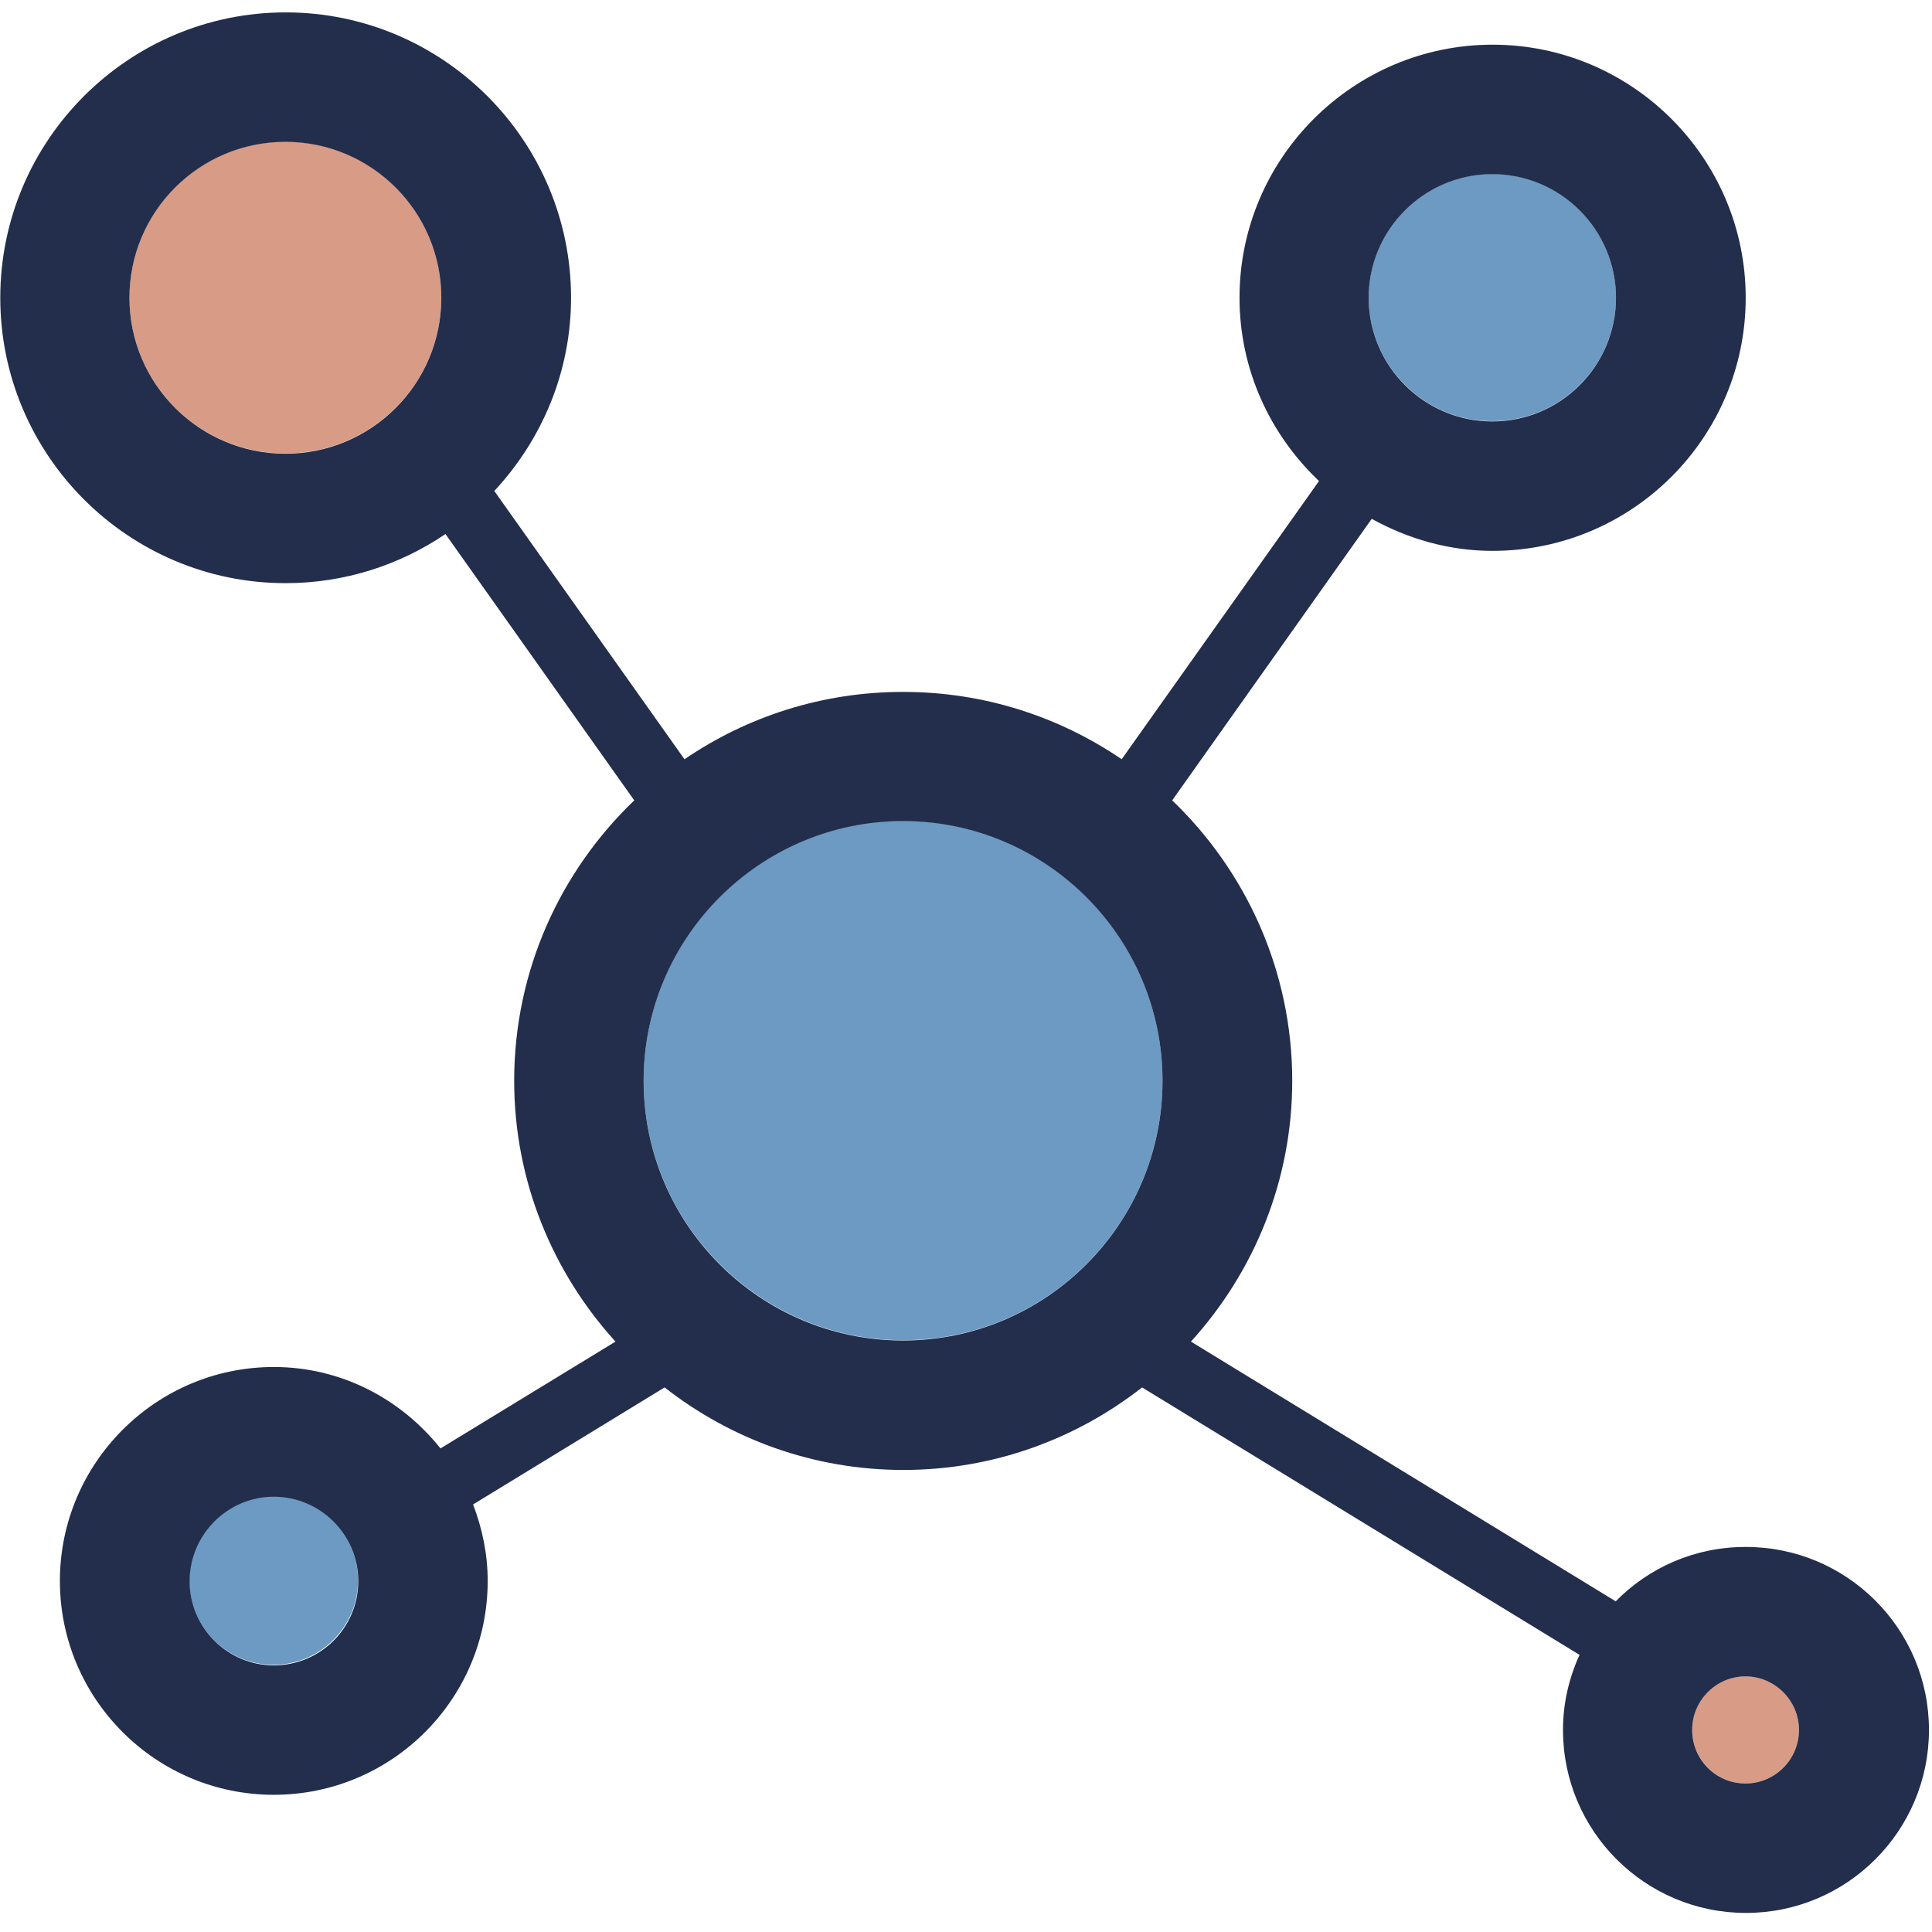 <svg width="70" height="70" viewBox="0 0 70 70" fill="none" xmlns="http://www.w3.org/2000/svg">
<path d="M12.97 57.269C12.97 55.579 11.6 54.209 9.91 54.209C8.22 54.209 6.86 55.579 6.86 57.269C6.86 58.959 8.23 60.319 9.91 60.319C11.59 60.319 12.97 58.949 12.97 57.269Z" fill="#6D9AC2"/>
<path d="M63.24 60.738C62.17 60.738 61.31 61.608 61.31 62.678C61.31 63.748 62.18 64.618 63.24 64.618C64.3 64.618 65.18 63.748 65.18 62.678C65.18 61.608 64.31 60.738 63.24 60.738Z" fill="#D89B86"/>
<path d="M54.07 15.259C56.54 15.259 58.55 13.249 58.55 10.779C58.55 8.309 56.54 6.299 54.07 6.299C51.6 6.299 49.59 8.309 49.59 10.779C49.59 13.249 51.6 15.259 54.07 15.259Z" fill="#6D9AC2"/>
<path d="M15.99 10.779C15.99 7.659 13.46 5.129 10.34 5.129C7.22 5.129 4.69 7.659 4.69 10.779C4.69 13.899 7.22 16.429 10.34 16.429C13.46 16.429 15.99 13.899 15.99 10.779Z" fill="#D89B86"/>
<path d="M32.72 48.558C37.91 48.558 42.12 44.338 42.12 39.148C42.12 33.958 37.9 29.738 32.72 29.738C27.54 29.738 23.32 33.958 23.32 39.148C23.32 44.338 27.54 48.558 32.72 48.558Z" fill="#6D9AC2"/>
<path d="M63.24 56.049C61.4 56.049 59.74 56.799 58.54 58.019L43.15 48.609C45.42 46.109 46.82 42.799 46.82 39.159C46.82 35.169 45.14 31.559 42.47 28.999L49.7 18.799C51.01 19.519 52.48 19.959 54.08 19.959C59.14 19.959 63.25 15.849 63.25 10.789C63.25 5.729 59.13 1.619 54.08 1.619C49.03 1.619 44.91 5.729 44.91 10.789C44.91 13.409 46.03 15.759 47.79 17.429L40.64 27.509C38.38 25.969 35.66 25.069 32.72 25.069C29.78 25.069 27.06 25.969 24.8 27.509L17.91 17.789C19.62 15.949 20.69 13.499 20.69 10.789C20.69 5.089 16.05 0.449 10.35 0.449C4.65 0.449 0.01 5.089 0.01 10.789C0.01 16.489 4.65 21.129 10.35 21.129C12.49 21.129 14.49 20.469 16.14 19.349L22.98 28.999C20.3 31.569 18.63 35.169 18.63 39.159C18.63 42.799 20.03 46.109 22.3 48.609L15.96 52.479C14.54 50.699 12.38 49.529 9.92 49.529C5.65 49.529 2.17 53.009 2.17 57.279C2.17 61.549 5.64 65.029 9.92 65.029C14.2 65.029 17.67 61.559 17.67 57.279C17.67 56.299 17.47 55.369 17.14 54.509L24.08 50.269C26.47 52.139 29.47 53.259 32.73 53.259C35.99 53.259 38.99 52.139 41.38 50.269L57.23 59.959C56.85 60.789 56.63 61.709 56.63 62.679C56.63 66.339 59.6 69.309 63.26 69.309C66.92 69.309 69.89 66.339 69.89 62.679C69.89 59.019 66.92 56.049 63.26 56.049H63.24ZM54.07 6.309C56.54 6.309 58.55 8.319 58.55 10.789C58.55 13.259 56.54 15.269 54.07 15.269C51.6 15.269 49.59 13.259 49.59 10.789C49.59 8.319 51.6 6.309 54.07 6.309ZM10.34 16.439C7.23 16.439 4.69 13.909 4.69 10.789C4.69 7.669 7.22 5.139 10.34 5.139C13.46 5.139 15.99 7.669 15.99 10.789C15.99 13.909 13.46 16.439 10.34 16.439ZM9.92 60.339C8.24 60.339 6.87 58.969 6.87 57.289C6.87 55.609 8.24 54.229 9.92 54.229C11.6 54.229 12.98 55.599 12.98 57.289C12.98 58.979 11.61 60.339 9.92 60.339ZM32.72 48.569C27.53 48.569 23.32 44.349 23.32 39.159C23.32 33.969 27.54 29.749 32.72 29.749C37.9 29.749 42.12 33.969 42.12 39.159C42.12 44.349 37.9 48.569 32.72 48.569ZM63.24 64.619C62.17 64.619 61.31 63.749 61.31 62.679C61.31 61.609 62.18 60.739 63.24 60.739C64.3 60.739 65.18 61.609 65.18 62.679C65.18 63.749 64.31 64.619 63.24 64.619Z" fill="#222E4C"/>
</svg>
